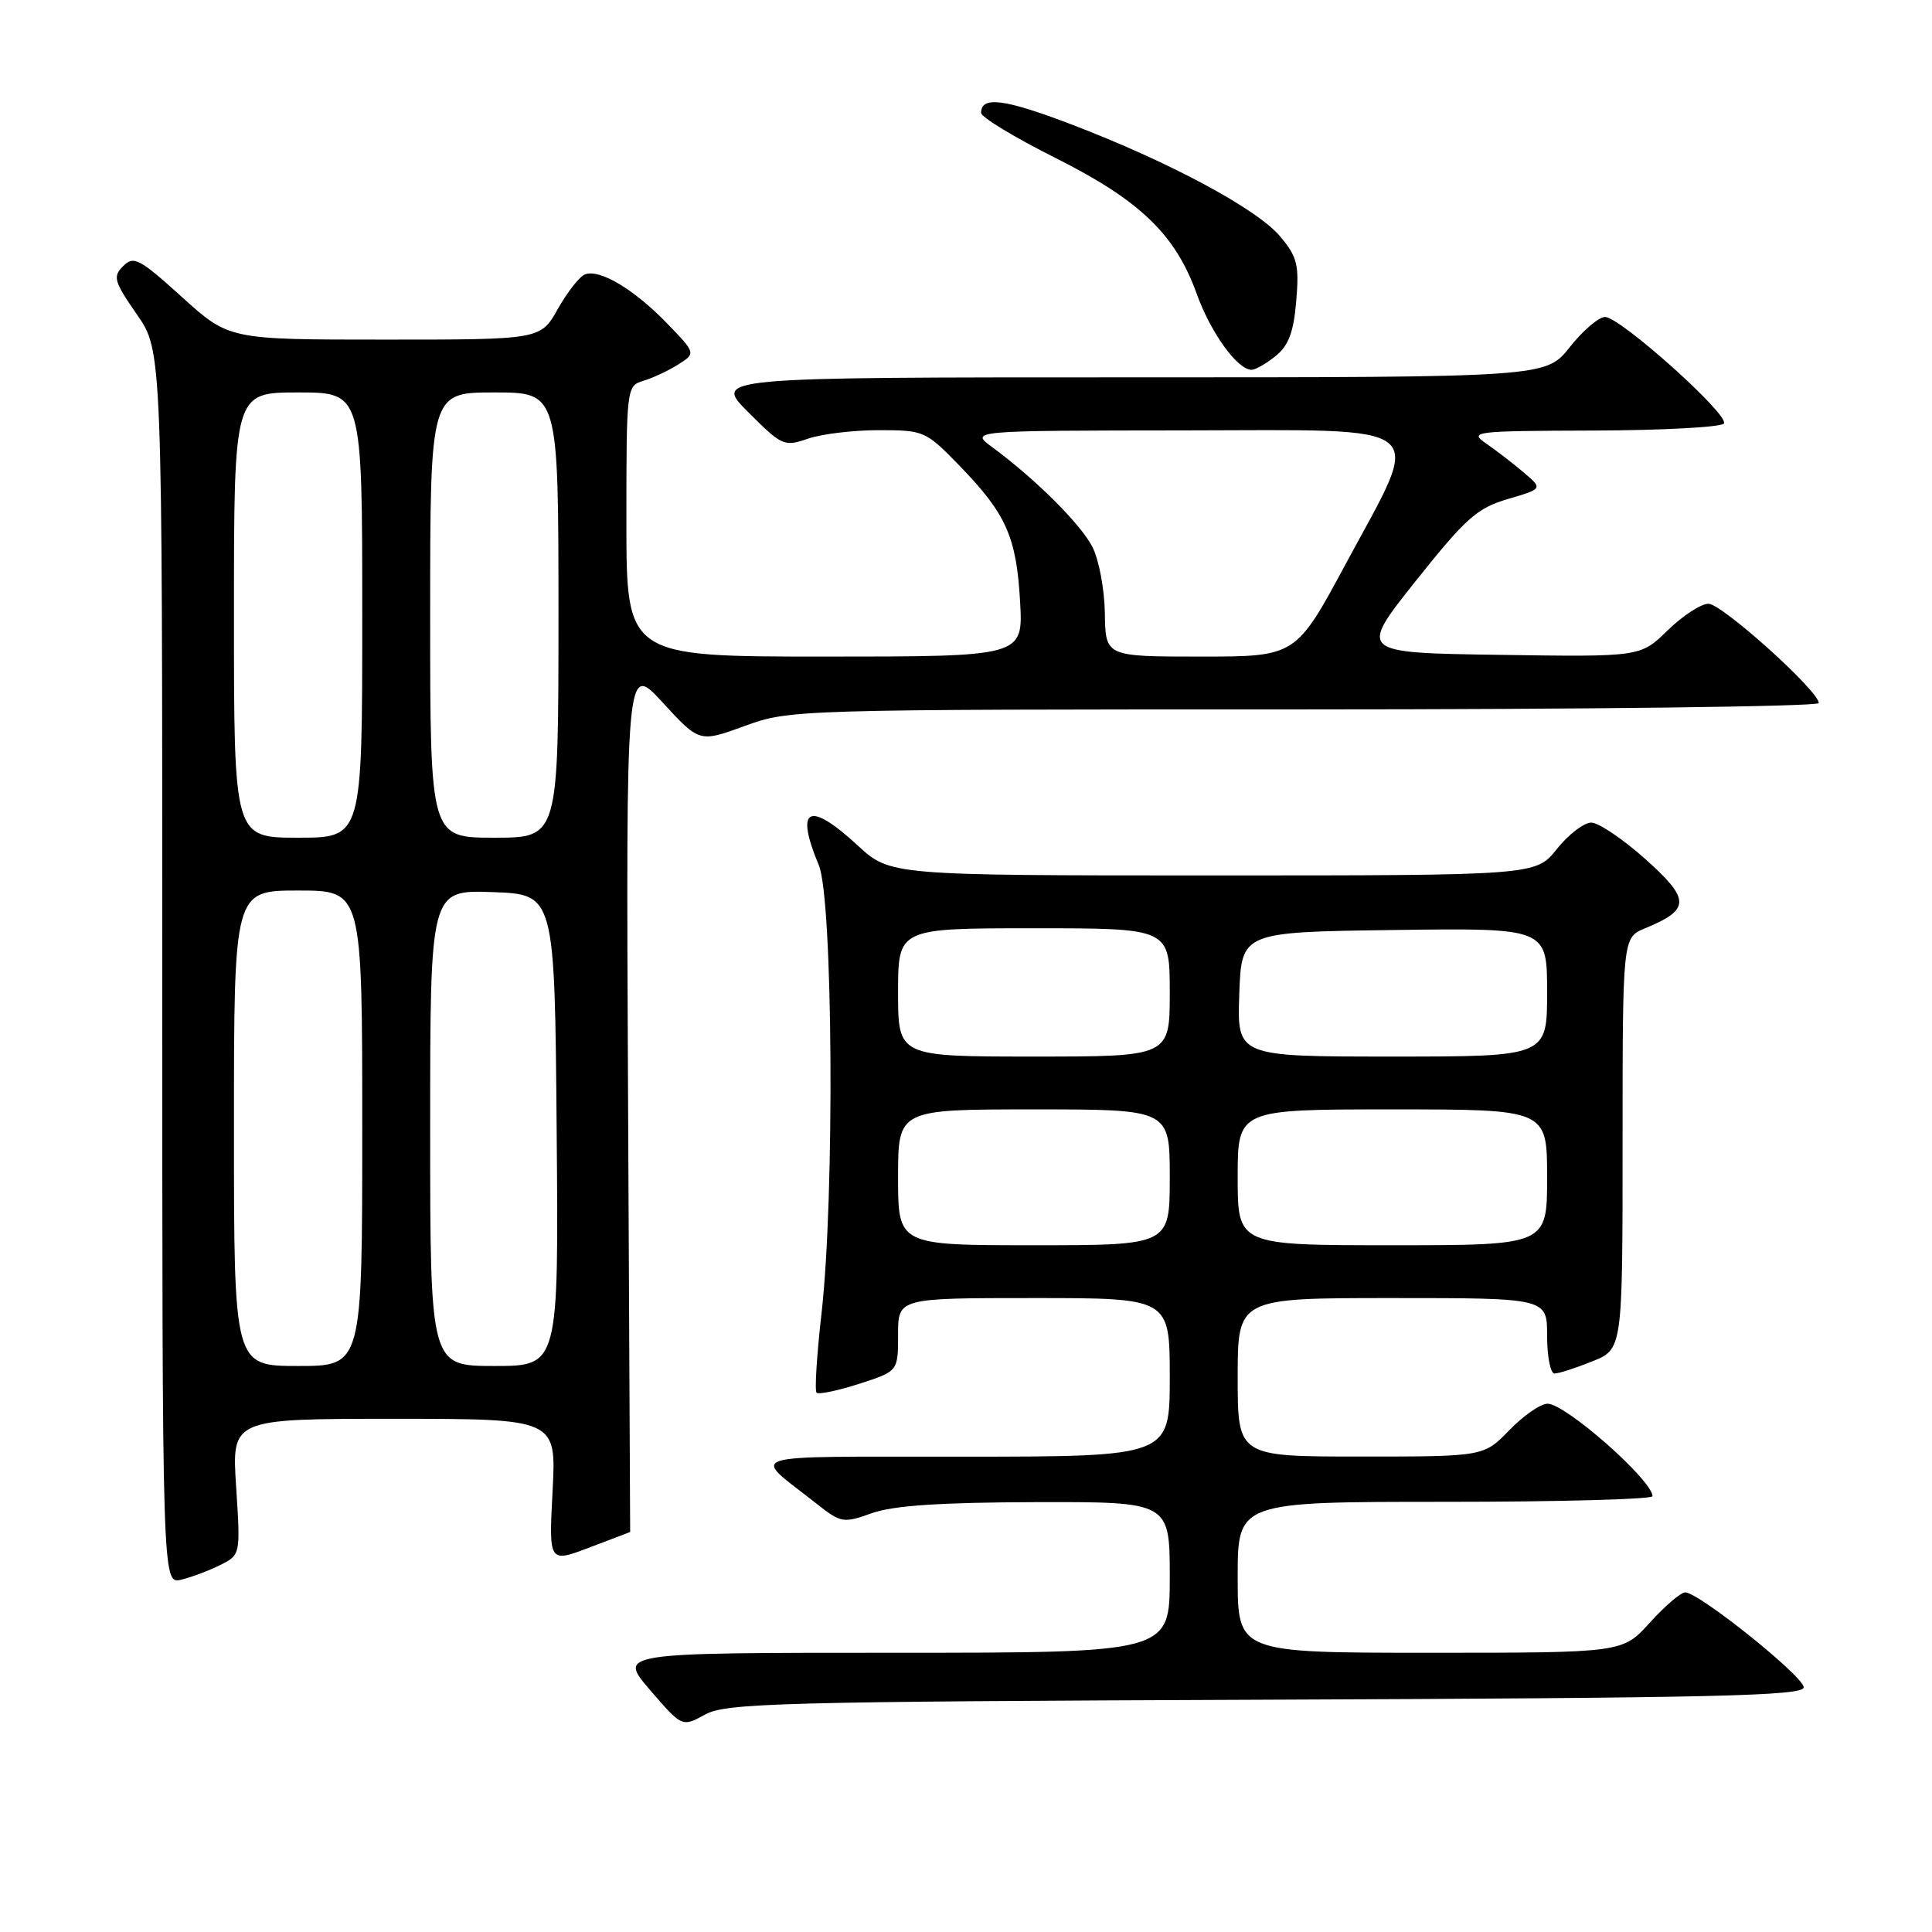 <?xml version="1.0" encoding="UTF-8" standalone="no"?>
<!DOCTYPE svg PUBLIC "-//W3C//DTD SVG 1.1//EN" "http://www.w3.org/Graphics/SVG/1.1/DTD/svg11.dtd" >
<svg xmlns="http://www.w3.org/2000/svg" xmlns:xlink="http://www.w3.org/1999/xlink" version="1.1" viewBox="0 0 256 256">
 <g >
 <path fill="currentColor"
d=" M 167.75 225.22 C 227.24 224.99 239.00 224.72 239.00 223.58 C 239.00 222.13 225.11 211.00 223.30 211.00 C 222.71 211.00 220.61 212.80 218.62 215.00 C 215.01 219.00 215.01 219.00 189.50 219.00 C 164.00 219.00 164.00 219.00 164.00 209.00 C 164.00 199.00 164.00 199.00 191.50 199.00 C 206.62 199.00 218.99 198.66 218.97 198.25 C 218.88 196.07 207.44 186.00 205.06 186.00 C 204.14 186.00 201.87 187.57 200.00 189.50 C 196.61 193.00 196.61 193.00 180.30 193.00 C 164.00 193.00 164.00 193.00 164.00 182.50 C 164.00 172.00 164.00 172.00 184.50 172.00 C 205.00 172.00 205.00 172.00 205.00 177.00 C 205.00 179.75 205.44 182.00 205.98 182.00 C 206.52 182.00 208.77 181.28 210.98 180.39 C 215.00 178.78 215.00 178.78 215.00 151.51 C 215.00 124.24 215.00 124.24 217.97 123.01 C 224.00 120.52 224.01 119.20 218.05 113.86 C 215.06 111.19 211.82 109.00 210.85 109.00 C 209.88 109.00 207.83 110.57 206.29 112.50 C 203.50 116.00 203.50 116.00 160.73 116.00 C 117.96 116.00 117.96 116.00 113.62 112.00 C 107.15 106.04 105.30 107.00 108.50 114.65 C 110.37 119.14 110.61 158.55 108.86 173.99 C 108.23 179.52 107.93 184.27 108.20 184.54 C 108.47 184.80 111.01 184.28 113.85 183.36 C 119.00 181.70 119.00 181.70 119.00 176.85 C 119.00 172.00 119.00 172.00 137.00 172.00 C 155.00 172.00 155.00 172.00 155.00 182.50 C 155.00 193.00 155.00 193.00 127.75 193.02 C 97.43 193.05 99.53 192.39 108.15 199.21 C 111.44 201.81 111.73 201.86 115.54 200.50 C 118.36 199.49 124.60 199.08 137.25 199.04 C 155.00 199.00 155.00 199.00 155.00 209.00 C 155.00 219.00 155.00 219.00 118.44 219.00 C 81.89 219.00 81.89 219.00 86.13 223.93 C 90.38 228.86 90.38 228.86 93.44 227.18 C 96.21 225.66 103.27 225.47 167.75 225.22 Z  M 29.19 207.37 C 31.87 206.02 31.87 206.02 31.29 197.01 C 30.70 188.00 30.70 188.00 52.21 188.00 C 73.72 188.00 73.72 188.00 73.22 197.55 C 72.72 207.10 72.72 207.10 78.11 205.05 C 81.08 203.92 83.50 203.00 83.50 203.00 C 83.50 203.00 83.37 177.08 83.22 145.40 C 82.94 87.79 82.94 87.79 87.81 93.09 C 92.68 98.39 92.68 98.39 98.69 96.19 C 104.66 94.02 105.20 94.00 172.85 94.00 C 210.33 94.00 241.00 93.62 241.00 93.16 C 241.00 91.55 228.16 80.00 226.38 80.00 C 225.39 80.00 222.96 81.59 220.98 83.52 C 217.37 87.05 217.37 87.05 198.69 86.77 C 180.02 86.50 180.02 86.50 187.58 77.00 C 194.22 68.66 195.71 67.33 199.78 66.13 C 204.43 64.76 204.43 64.76 201.93 62.63 C 200.56 61.46 198.32 59.74 196.97 58.80 C 194.60 57.17 195.18 57.10 211.19 57.05 C 220.37 57.02 228.13 56.60 228.43 56.11 C 229.14 54.96 214.68 42.00 212.68 42.00 C 211.85 42.00 209.74 43.80 208.00 46.00 C 204.83 50.00 204.83 50.00 149.68 50.00 C 94.53 50.00 94.53 50.00 99.16 54.63 C 103.61 59.08 103.92 59.22 107.05 58.13 C 108.83 57.51 113.06 57.00 116.44 57.00 C 122.45 57.00 122.67 57.10 127.18 61.75 C 133.33 68.10 134.69 71.16 135.17 79.75 C 135.57 87.00 135.57 87.00 109.28 87.00 C 83.00 87.00 83.00 87.00 83.00 69.07 C 83.00 51.34 83.03 51.13 85.25 50.46 C 86.49 50.09 88.56 49.12 89.86 48.30 C 92.22 46.81 92.22 46.81 88.36 42.82 C 84.00 38.32 79.46 35.61 77.51 36.36 C 76.80 36.63 75.18 38.69 73.92 40.93 C 71.63 45.00 71.63 45.00 50.99 45.00 C 30.34 45.00 30.34 45.00 24.10 39.35 C 18.47 34.26 17.71 33.86 16.32 35.26 C 14.92 36.65 15.10 37.28 18.13 41.65 C 21.50 46.50 21.50 46.50 21.50 128.21 C 21.50 209.91 21.50 209.91 24.00 209.32 C 25.38 208.99 27.71 208.11 29.19 207.37 Z  M 169.04 47.17 C 170.75 45.78 171.42 43.99 171.76 39.87 C 172.16 35.08 171.89 34.02 169.62 31.32 C 166.54 27.66 154.91 21.43 141.95 16.48 C 133.07 13.09 130.00 12.70 130.00 14.96 C 130.00 15.52 134.41 18.20 139.80 20.90 C 151.05 26.54 155.74 31.05 158.57 38.93 C 160.43 44.10 163.97 49.00 165.84 49.00 C 166.36 49.00 167.80 48.17 169.04 47.17 Z  M 119.00 156.00 C 119.00 147.00 119.00 147.00 137.00 147.00 C 155.00 147.00 155.00 147.00 155.00 156.00 C 155.00 165.00 155.00 165.00 137.00 165.00 C 119.00 165.00 119.00 165.00 119.00 156.00 Z  M 164.00 156.00 C 164.00 147.00 164.00 147.00 184.50 147.00 C 205.00 147.00 205.00 147.00 205.00 156.00 C 205.00 165.00 205.00 165.00 184.50 165.00 C 164.00 165.00 164.00 165.00 164.00 156.00 Z  M 119.00 131.50 C 119.00 123.00 119.00 123.00 137.00 123.00 C 155.00 123.00 155.00 123.00 155.00 131.50 C 155.00 140.00 155.00 140.00 137.00 140.00 C 119.00 140.00 119.00 140.00 119.00 131.50 Z  M 164.21 131.75 C 164.50 123.50 164.50 123.50 184.75 123.23 C 205.00 122.96 205.00 122.96 205.00 131.48 C 205.00 140.00 205.00 140.00 184.46 140.00 C 163.92 140.00 163.92 140.00 164.21 131.75 Z  M 31.00 149.50 C 31.00 118.00 31.00 118.00 39.50 118.00 C 48.00 118.00 48.00 118.00 48.00 149.50 C 48.00 181.00 48.00 181.00 39.50 181.00 C 31.00 181.00 31.00 181.00 31.00 149.50 Z  M 57.00 149.46 C 57.00 117.92 57.00 117.92 65.25 118.21 C 73.50 118.50 73.50 118.50 73.76 149.75 C 74.03 181.00 74.03 181.00 65.51 181.00 C 57.00 181.00 57.00 181.00 57.00 149.46 Z  M 31.00 81.50 C 31.00 52.00 31.00 52.00 39.50 52.00 C 48.00 52.00 48.00 52.00 48.00 81.50 C 48.00 111.00 48.00 111.00 39.50 111.00 C 31.00 111.00 31.00 111.00 31.00 81.50 Z  M 57.00 81.50 C 57.00 52.00 57.00 52.00 65.50 52.00 C 74.00 52.00 74.00 52.00 74.00 81.50 C 74.00 111.00 74.00 111.00 65.50 111.00 C 57.00 111.00 57.00 111.00 57.00 81.50 Z  M 146.40 81.25 C 146.35 78.09 145.61 74.13 144.74 72.45 C 143.16 69.40 137.18 63.46 131.50 59.27 C 128.50 57.06 128.50 57.06 156.75 57.03 C 190.28 56.99 188.60 55.63 178.35 74.66 C 171.71 87.00 171.71 87.00 159.09 87.00 C 146.48 87.00 146.48 87.00 146.40 81.25 Z "/>
</g>
</svg>
